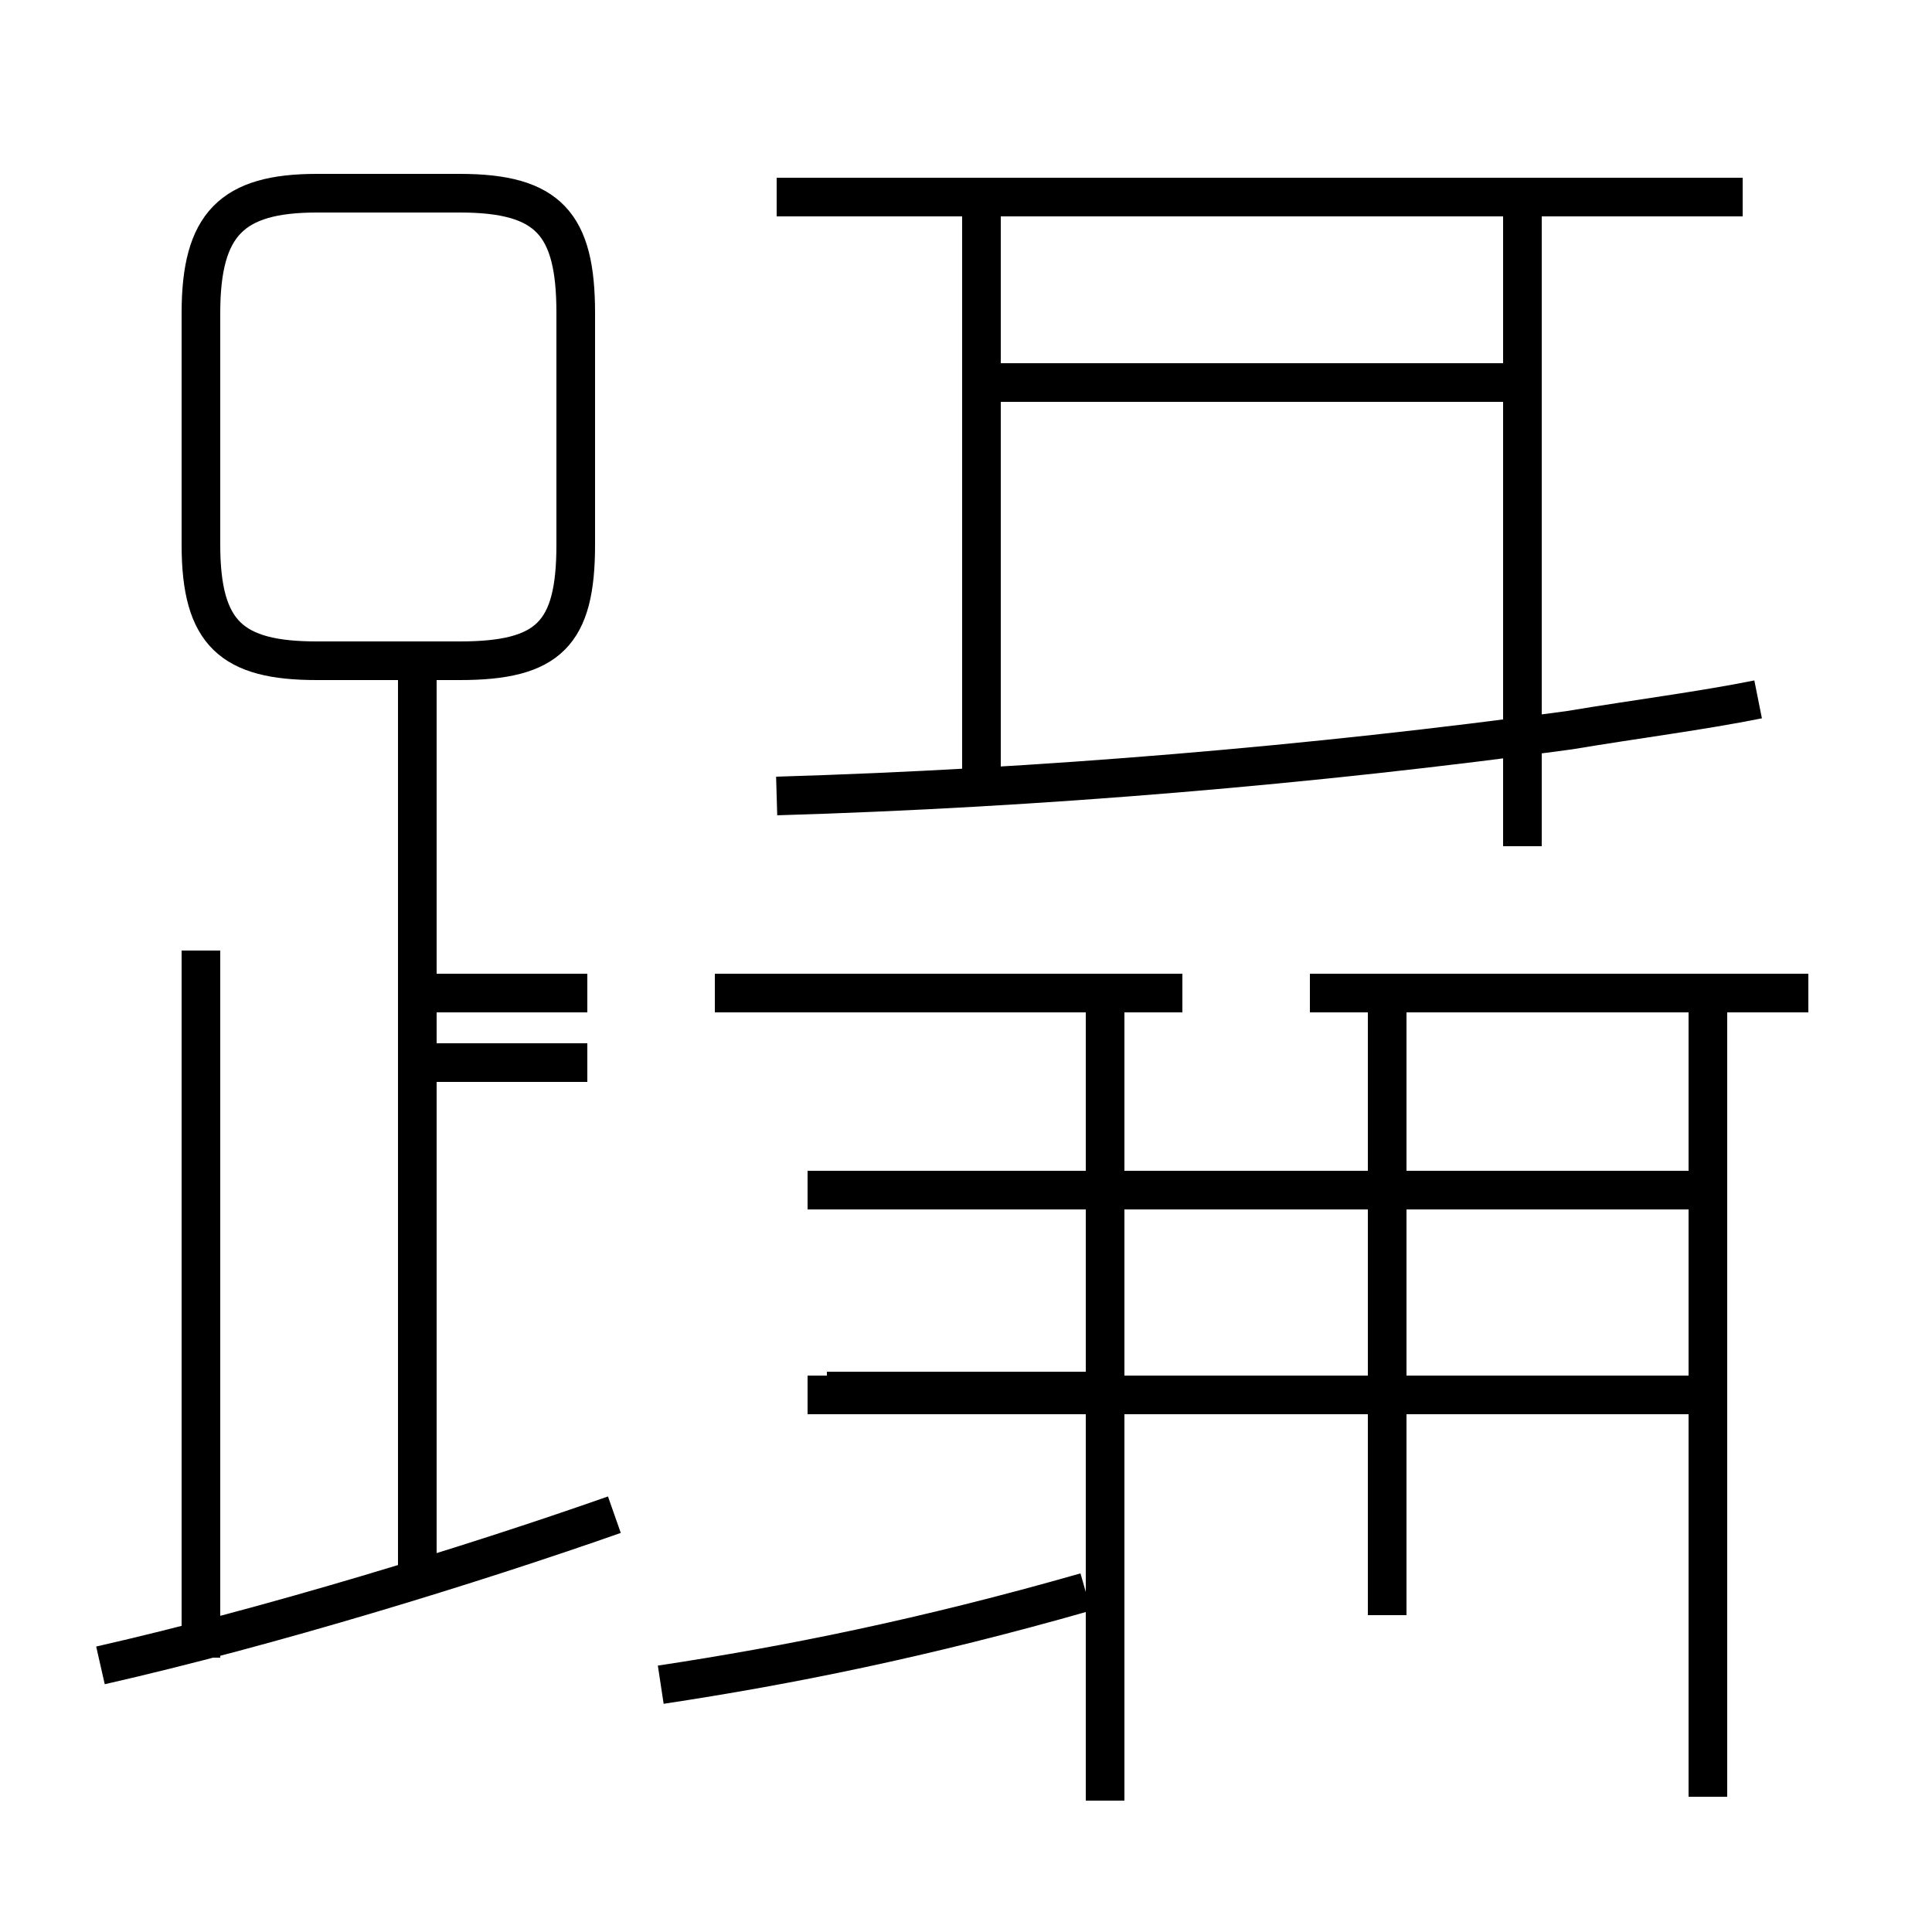 <?xml version='1.0' encoding='utf8'?>
<svg viewBox="0.0 -6.0 50.0 50.0" version="1.1" xmlns="http://www.w3.org/2000/svg">
<rect x="0.0" y="-6.0" width="50.0" height="50.0" fill="#808080" stroke="none"/>
<rect x="-1000" y="-1000" width="2000" height="2000" stroke="white" fill="white"/>
<g style="fill:white;stroke:#000000;  stroke-width:1">
<path d="M 2.6 -0.9 C 7.0 -1.9 12.2 -3.5 15.9 -4.8 M 5.2 -1.1 L 5.2 -19.4 M 17.1 -0.4 C 20.4 -0.9 23.9 -1.6 28.1 -2.8 M 10.8 -3.1 L 10.8 -26.4 M 15.2 -16.5 L 11.1 -16.5 M 28.9 -8.0 L 21.4 -8.0 M 28.6 2.6 L 28.6 -18.1 M 15.2 -18.3 L 11.1 -18.3 M 44.2 2.5 L 44.2 -18.1 M 28.9 -13.2 L 21.4 -13.2 M 35.9 -2.2 L 35.9 -18.1 M 30.6 -18.3 L 18.5 -18.3 M 8.2 -26.9 L 11.9 -26.9 C 14.2 -26.9 14.9 -27.6 14.9 -29.9 L 14.9 -35.9 C 14.9 -38.2 14.2 -39.0 11.9 -39.0 L 8.2 -39.0 C 6.0 -39.0 5.2 -38.2 5.2 -35.9 L 5.2 -29.9 C 5.2 -27.6 6.0 -26.9 8.2 -26.9 Z M 43.9 -7.9 L 20.9 -7.9 M 43.9 -13.2 L 20.9 -13.2 M 25.4 -24.1 L 25.4 -38.5 M 46.8 -18.3 L 33.9 -18.3 M 39.4 -22.1 L 39.4 -38.5 M 45.5 -25.9 C 44.0 -25.6 42.4 -25.4 40.6 -25.1 C 34.0 -24.2 26.9 -23.6 20.1 -23.4 M 45.1 -38.9 L 20.1 -38.9 M 39.9 -34.1 L 25.9 -34.1" transform="translate(0.0, 38.0)" />
</g>
</svg>